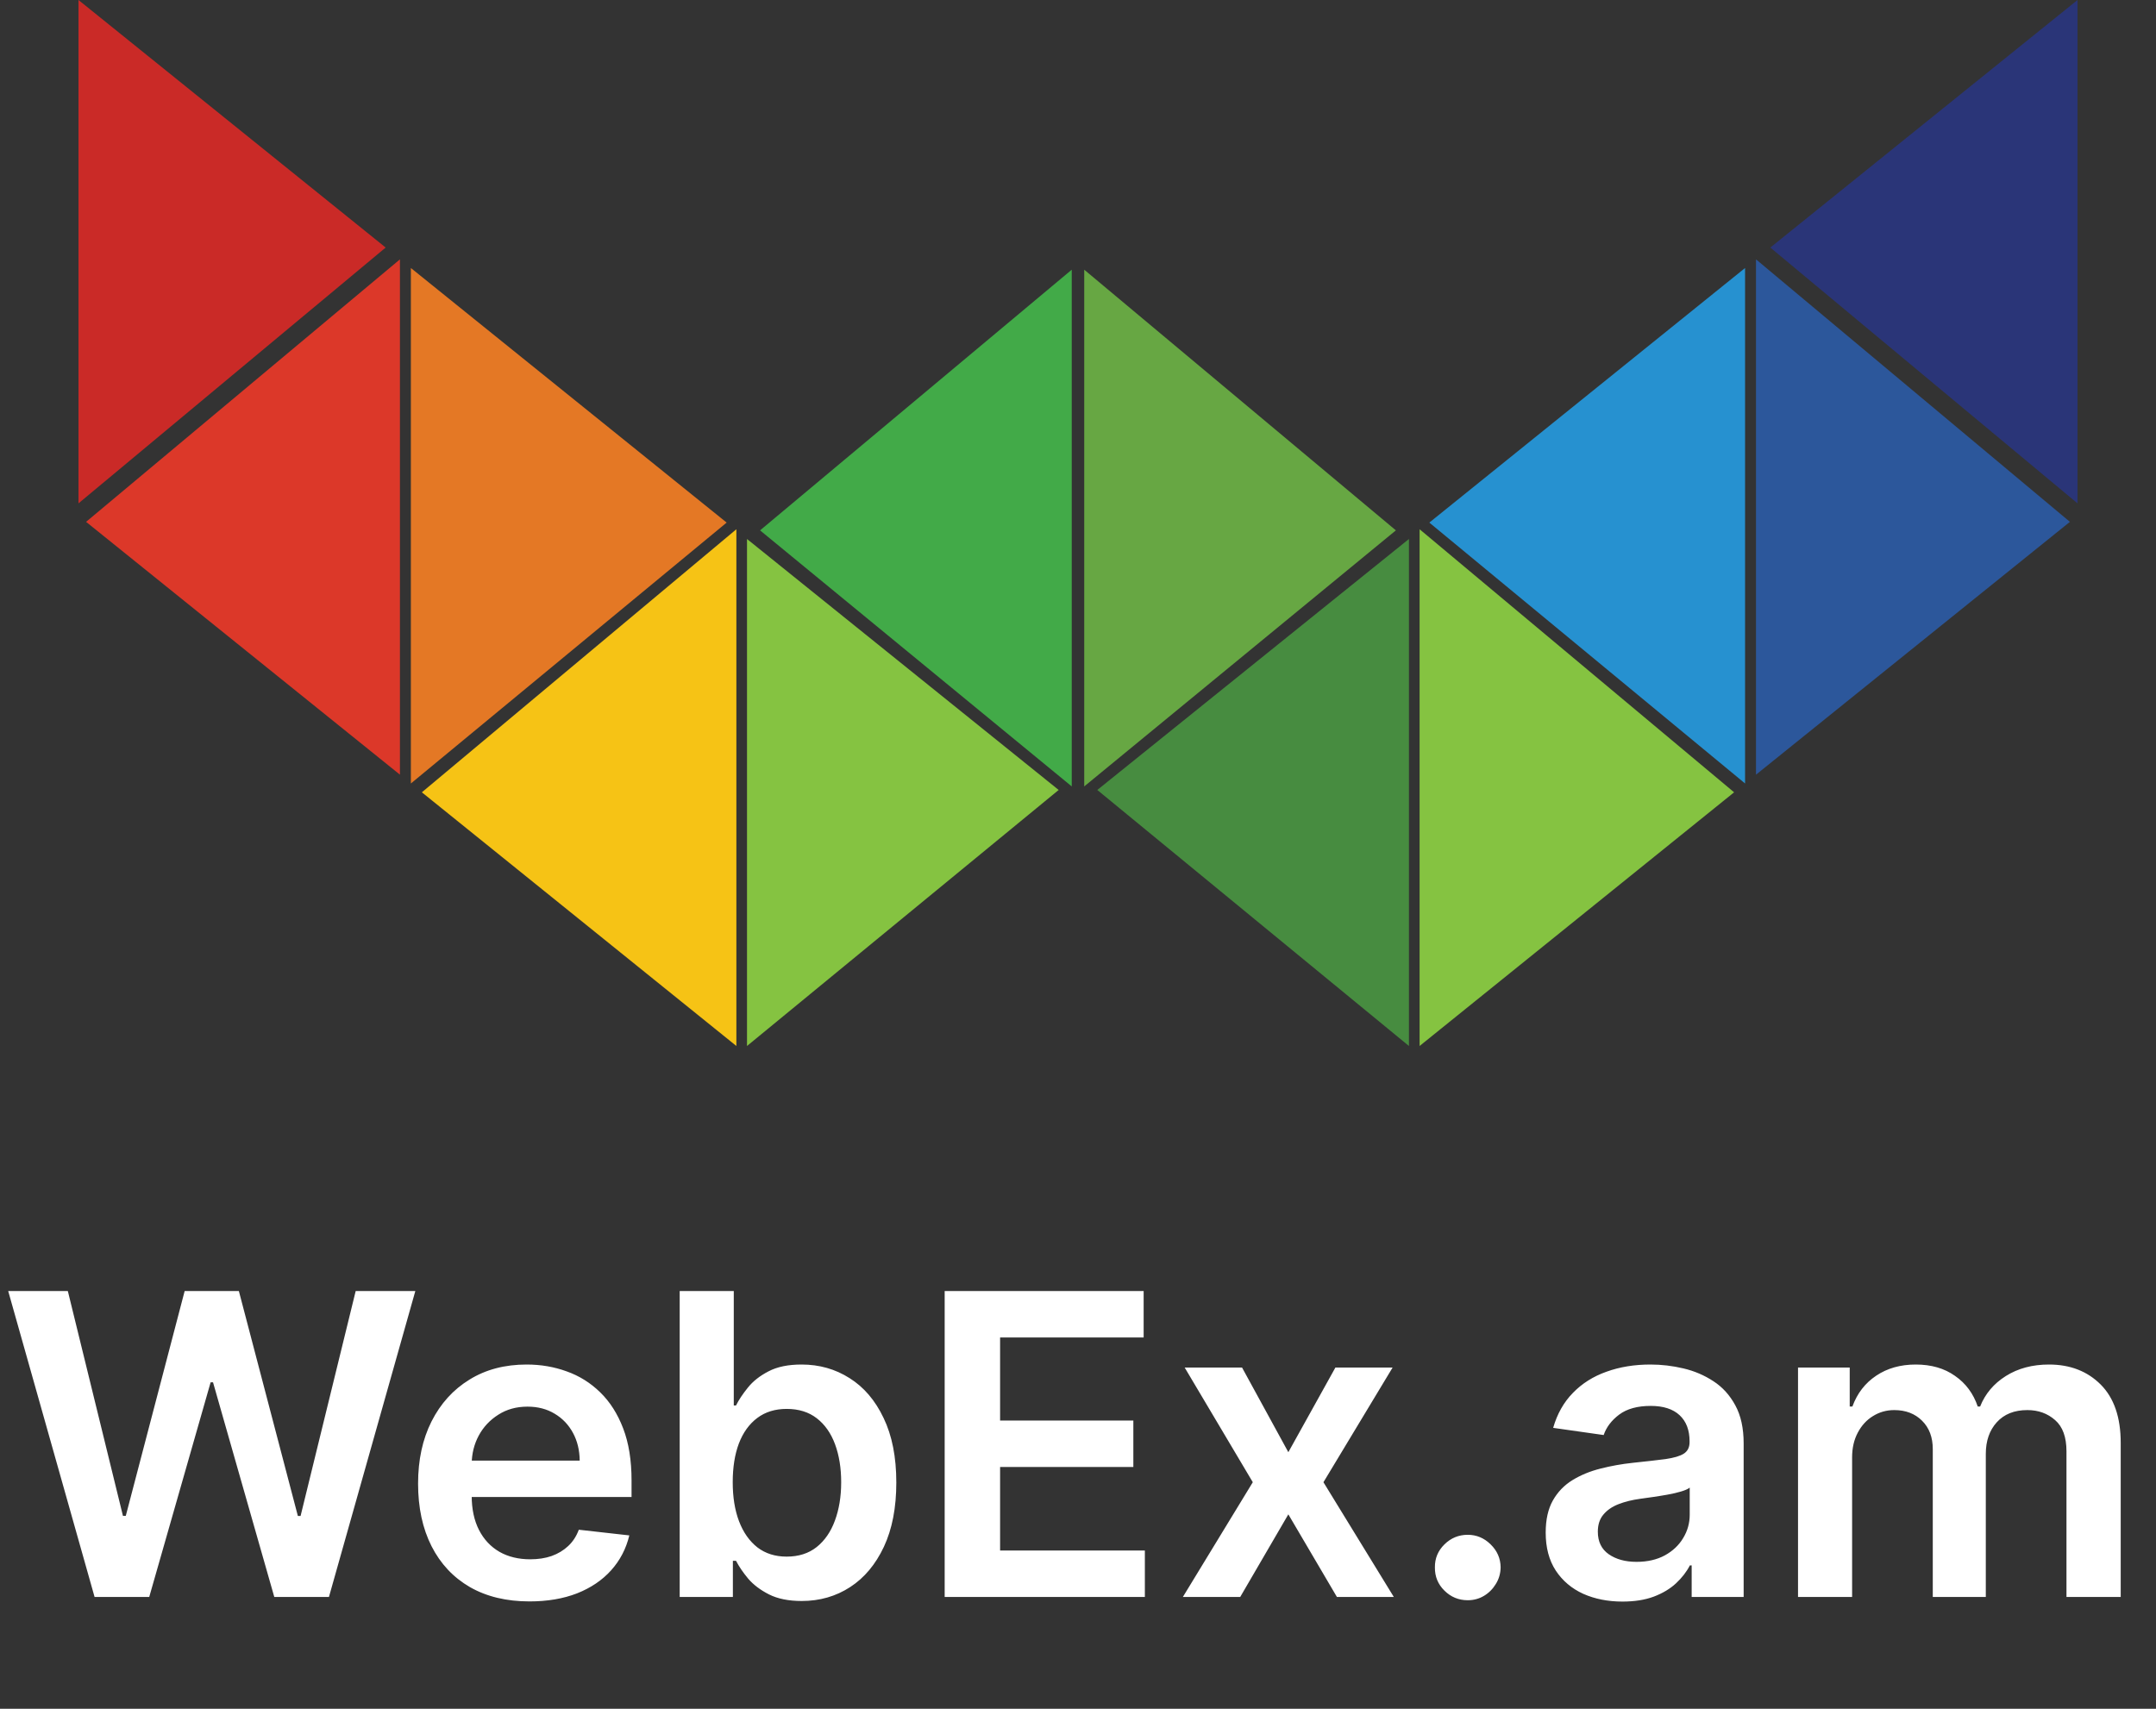 <svg width="82" height="65" viewBox="0 0 82 65" fill="none" xmlns="http://www.w3.org/2000/svg">
<rect x="0" y="0" width="82" height="65" fill="#333333" stroke="none"/>
<path d="M2.985 0L14.668 9.417L2.985 19.148V0Z" fill="#CA2A27"/>
<path d="M15.627 10.195L27.637 19.879L15.627 29.803V10.195Z" fill="#E47825"/>
<path d="M15.211 9.866L3.274 19.851L15.211 29.468V9.866Z" fill="#DC3829"/>
<path d="M40.762 10.259L28.908 20.175L40.762 29.915V10.259Z" fill="#42AA48"/>
<path d="M28.007 20.132L16.045 30.139L28.007 39.789V20.132Z" fill="#F6C315"/>
<path d="M28.411 20.503L40.265 30.05L28.411 39.789V20.503Z" fill="#85C341"/>
<path d="M79.015 0L67.331 9.417L79.015 19.148V0Z" fill="#2A3578"/>
<path d="M66.371 10.195L54.362 19.879L66.371 29.803V10.195Z" fill="#2691D0"/>
<path d="M66.787 9.866L78.726 19.851L66.787 29.468V9.866Z" fill="#2C579B"/>
<path d="M41.237 10.259L53.09 20.175L41.237 29.915V10.259Z" fill="#67A743"/>
<path d="M53.992 20.132L65.954 30.139L53.992 39.789V20.132Z" fill="#85C341"/>
<path d="M53.587 20.503L41.734 30.05L53.587 39.789V20.503Z" fill="#478C40"/>
<path d="M3.597 60.747L0.312 49.111H2.58L4.676 57.662H4.784L7.023 49.111H9.085L11.329 57.667H11.432L13.528 49.111H15.796L12.511 60.747H10.432L8.102 52.582H8.011L5.676 60.747H3.597ZM20.139 60.917C19.264 60.917 18.509 60.736 17.872 60.372C17.24 60.005 16.753 59.486 16.412 58.815C16.071 58.141 15.901 57.347 15.901 56.435C15.901 55.537 16.071 54.749 16.412 54.071C16.757 53.389 17.238 52.859 17.855 52.48C18.473 52.097 19.198 51.906 20.031 51.906C20.569 51.906 21.077 51.993 21.554 52.167C22.035 52.338 22.459 52.603 22.827 52.963C23.198 53.323 23.49 53.781 23.702 54.338C23.914 54.891 24.02 55.55 24.02 56.315V56.946H16.866V55.56H22.048C22.044 55.166 21.959 54.815 21.793 54.508C21.626 54.198 21.393 53.953 21.094 53.776C20.798 53.597 20.454 53.508 20.06 53.508C19.639 53.508 19.27 53.611 18.952 53.815C18.634 54.016 18.385 54.281 18.207 54.611C18.033 54.937 17.944 55.294 17.94 55.685V56.895C17.94 57.402 18.033 57.838 18.219 58.202C18.404 58.562 18.664 58.838 18.997 59.031C19.331 59.221 19.721 59.315 20.168 59.315C20.467 59.315 20.738 59.274 20.98 59.19C21.223 59.103 21.433 58.976 21.611 58.81C21.789 58.643 21.923 58.437 22.014 58.19L23.935 58.406C23.813 58.914 23.582 59.357 23.241 59.736C22.904 60.111 22.473 60.402 21.946 60.611C21.419 60.815 20.817 60.917 20.139 60.917ZM25.851 60.747V49.111H27.908V53.463H27.993C28.099 53.251 28.249 53.026 28.442 52.787C28.635 52.544 28.896 52.338 29.226 52.167C29.555 51.993 29.976 51.906 30.487 51.906C31.162 51.906 31.769 52.078 32.311 52.423C32.856 52.764 33.288 53.27 33.606 53.94C33.928 54.607 34.09 55.425 34.09 56.395C34.09 57.353 33.932 58.167 33.618 58.838C33.303 59.508 32.876 60.02 32.334 60.372C31.792 60.724 31.178 60.901 30.493 60.901C29.993 60.901 29.578 60.817 29.249 60.651C28.919 60.484 28.654 60.283 28.453 60.048C28.256 59.81 28.103 59.584 27.993 59.372H27.874V60.747H25.851ZM27.868 56.383C27.868 56.948 27.947 57.442 28.107 57.866C28.269 58.291 28.502 58.622 28.805 58.861C29.112 59.096 29.483 59.213 29.919 59.213C30.374 59.213 30.754 59.092 31.061 58.849C31.368 58.603 31.599 58.268 31.754 57.844C31.913 57.416 31.993 56.929 31.993 56.383C31.993 55.842 31.915 55.361 31.76 54.94C31.605 54.52 31.374 54.19 31.067 53.952C30.76 53.713 30.377 53.594 29.919 53.594C29.48 53.594 29.107 53.709 28.8 53.94C28.493 54.171 28.26 54.495 28.101 54.912C27.945 55.328 27.868 55.819 27.868 56.383ZM35.929 60.747V49.111H43.497V50.878H38.037V54.037H43.105V55.804H38.037V58.98H43.543V60.747H35.929ZM47.239 52.02L49 55.241L50.79 52.02H52.966L50.335 56.383L53.011 60.747H50.847L49 57.605L47.17 60.747H44.989L47.648 56.383L45.057 52.02H47.239ZM55.824 60.872C55.479 60.872 55.184 60.751 54.938 60.508C54.691 60.266 54.57 59.971 54.574 59.622C54.57 59.281 54.691 58.989 54.938 58.747C55.184 58.505 55.479 58.383 55.824 58.383C56.157 58.383 56.447 58.505 56.693 58.747C56.943 58.989 57.07 59.281 57.074 59.622C57.07 59.853 57.01 60.063 56.892 60.253C56.778 60.442 56.627 60.594 56.438 60.707C56.252 60.817 56.047 60.872 55.824 60.872ZM61.709 60.923C61.156 60.923 60.658 60.825 60.215 60.628C59.775 60.427 59.427 60.132 59.169 59.741C58.915 59.351 58.788 58.87 58.788 58.298C58.788 57.806 58.879 57.399 59.061 57.077C59.243 56.755 59.491 56.497 59.805 56.304C60.12 56.111 60.474 55.965 60.868 55.866C61.266 55.764 61.677 55.69 62.101 55.645C62.612 55.592 63.027 55.544 63.345 55.503C63.663 55.457 63.894 55.389 64.038 55.298C64.186 55.203 64.26 55.058 64.26 54.861V54.827C64.26 54.399 64.133 54.067 63.879 53.832C63.626 53.597 63.26 53.48 62.783 53.48C62.279 53.48 61.879 53.59 61.584 53.81C61.292 54.029 61.095 54.289 60.993 54.588L59.072 54.315C59.224 53.785 59.474 53.342 59.822 52.986C60.171 52.626 60.597 52.357 61.101 52.179C61.605 51.997 62.161 51.906 62.771 51.906C63.192 51.906 63.61 51.955 64.027 52.054C64.444 52.152 64.824 52.315 65.169 52.542C65.514 52.766 65.79 53.071 65.999 53.457C66.211 53.844 66.317 54.327 66.317 54.906V60.747H64.34V59.548H64.271C64.146 59.791 63.97 60.018 63.743 60.23C63.519 60.438 63.237 60.607 62.896 60.736C62.559 60.861 62.163 60.923 61.709 60.923ZM62.243 59.412C62.656 59.412 63.014 59.33 63.317 59.167C63.62 59.001 63.853 58.781 64.016 58.508C64.182 58.236 64.266 57.938 64.266 57.616V56.588C64.201 56.641 64.091 56.69 63.936 56.736C63.785 56.781 63.614 56.821 63.425 56.855C63.235 56.889 63.048 56.919 62.862 56.946C62.677 56.972 62.516 56.995 62.379 57.014C62.072 57.056 61.798 57.124 61.555 57.219C61.313 57.313 61.122 57.446 60.981 57.616C60.841 57.783 60.771 57.999 60.771 58.264C60.771 58.643 60.91 58.929 61.186 59.122C61.463 59.315 61.815 59.412 62.243 59.412ZM68.385 60.747V52.02H70.351V53.503H70.453C70.635 53.003 70.936 52.613 71.356 52.332C71.777 52.048 72.279 51.906 72.862 51.906C73.453 51.906 73.951 52.05 74.356 52.338C74.766 52.622 75.053 53.01 75.22 53.503H75.311C75.504 53.018 75.83 52.632 76.288 52.344C76.751 52.052 77.298 51.906 77.93 51.906C78.733 51.906 79.389 52.16 79.896 52.667C80.404 53.175 80.658 53.916 80.658 54.889V60.747H78.595V55.207C78.595 54.666 78.451 54.27 78.163 54.02C77.876 53.766 77.523 53.639 77.106 53.639C76.61 53.639 76.222 53.794 75.942 54.105C75.665 54.412 75.527 54.812 75.527 55.304V60.747H73.51V55.122C73.51 54.671 73.374 54.312 73.101 54.042C72.832 53.774 72.48 53.639 72.044 53.639C71.749 53.639 71.48 53.715 71.237 53.866C70.995 54.014 70.802 54.224 70.658 54.497C70.514 54.766 70.442 55.08 70.442 55.44V60.747H68.385Z" fill="white"/>
</svg>

